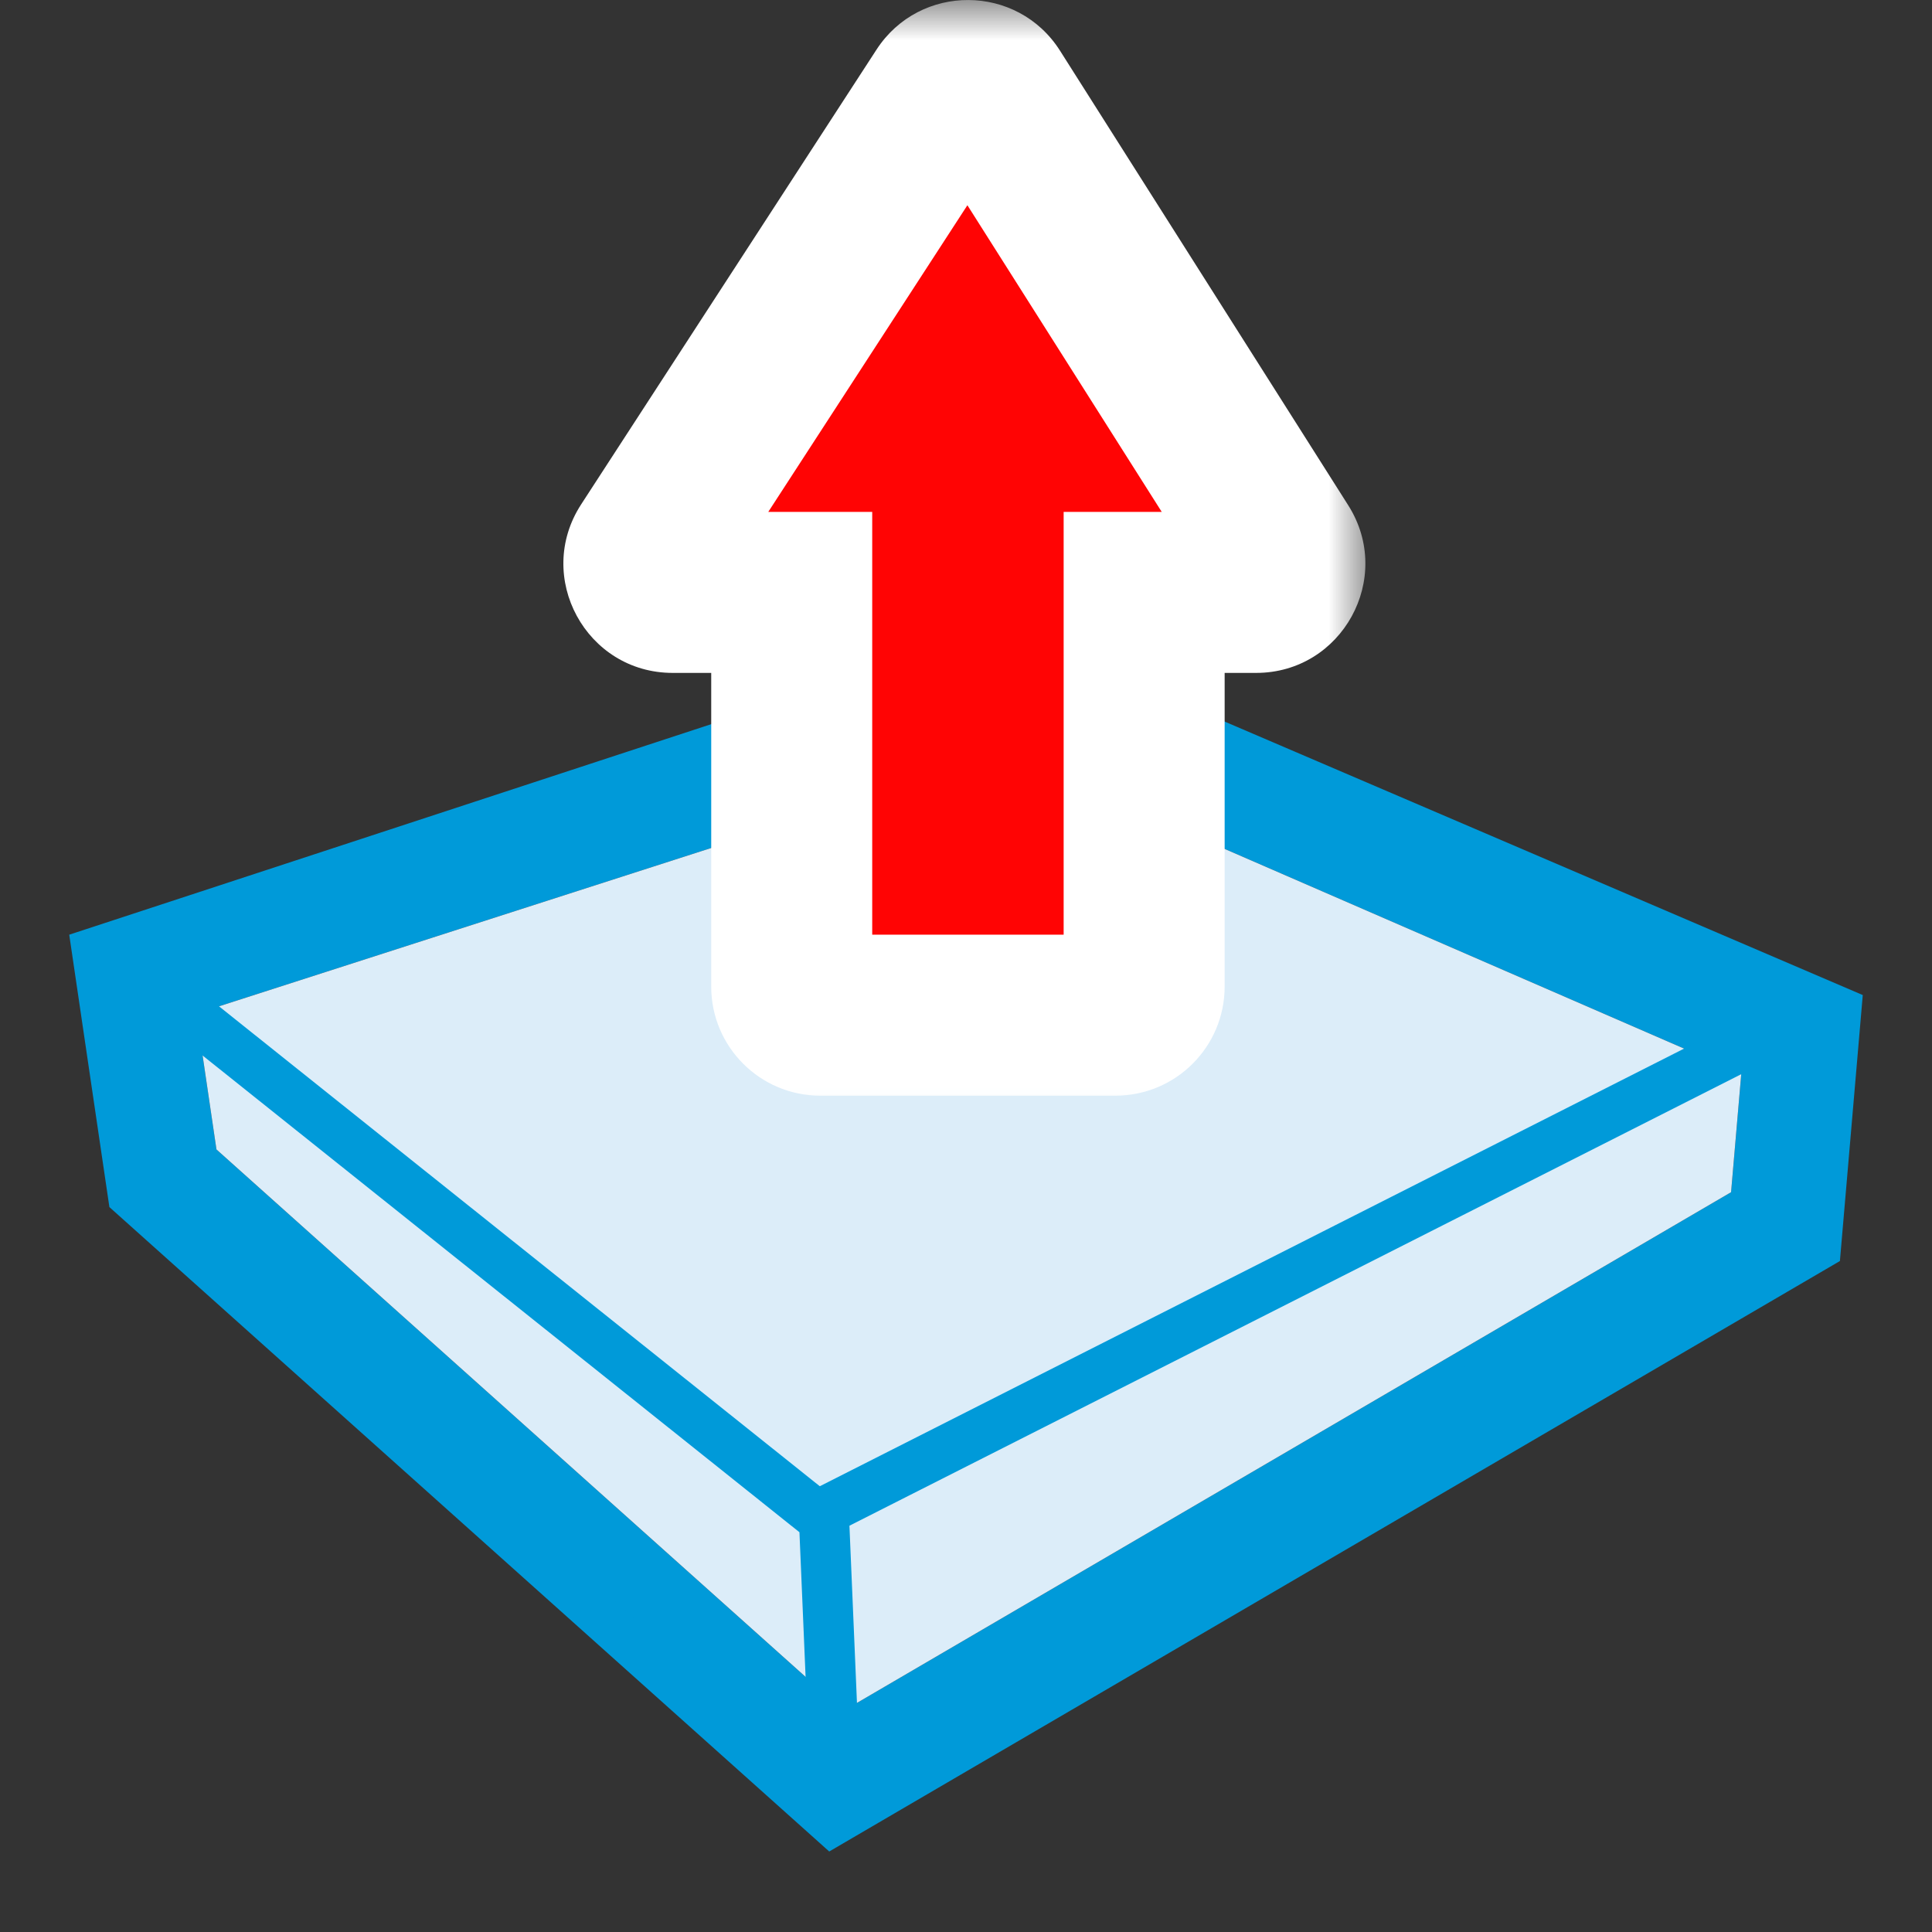 <svg width="24" height="24" viewBox="0 0 24 24" fill="none" xmlns="http://www.w3.org/2000/svg">
<rect x="0" y="0" width="24" height="24" fill="#333333" stroke="none"/>
<path fill-rule="evenodd" clip-rule="evenodd" d="M21.504 14.81L10.478 21.252L2.689 14.279L2.44 12.591L12.485 9.36L12.491 7.797L0.86 11.611L1.359 14.995L10.301 23L22.856 15.665L23.14 12.361L12.491 7.797L12.485 9.36L21.631 13.335L21.504 14.81Z" fill="#009AD9"/>
<path d="M10.478 21.252L21.504 14.81L21.631 13.335L12.485 9.36L2.44 12.591L2.689 14.279L10.478 21.252Z" fill="#DCEDF9"/>
<path fill-rule="evenodd" clip-rule="evenodd" d="M10.552 18.953L10.652 21.306L21.867 14.866L22.126 13.093L10.552 18.953ZM22.807 12.604L22.443 15.098C22.43 15.19 22.375 15.271 22.294 15.317L10.522 22.076C10.325 22.189 10.079 22.054 10.07 21.828L9.941 18.784C9.936 18.666 10 18.555 10.106 18.502L22.372 12.291C22.59 12.181 22.842 12.362 22.807 12.604Z" fill="#009AD9"/>
<path fill-rule="evenodd" clip-rule="evenodd" d="M10.658 21.916C10.669 22.183 10.354 22.331 10.155 22.153L1.732 14.578L1.636 14.403L1.232 11.986C1.186 11.713 1.502 11.528 1.718 11.7L10.416 18.648C10.485 18.703 10.526 18.784 10.529 18.871L10.658 21.916ZM9.931 19.034L1.956 12.664L2.213 14.2L10.024 21.224L9.931 19.034Z" fill="#009AD9"/>
<mask id="path-4-outside-1_25000_11323" maskUnits="userSpaceOnUse" x="6" y="0" width="11" height="14" fill="black">
<rect fill="white" x="6" width="11" height="14"/>
<path fill-rule="evenodd" clip-rule="evenodd" d="M8.356 7.359C8.074 7.359 7.904 7.046 8.058 6.81L11.726 1.162C11.867 0.945 12.185 0.946 12.324 1.165L15.904 6.814C16.054 7.05 15.884 7.359 15.604 7.359H14.213L14.213 12.255C14.213 12.451 14.054 12.611 13.858 12.611L10.19 12.611C9.994 12.611 9.835 12.452 9.835 12.256V7.359H8.356Z"/>
</mask>
<path fill-rule="evenodd" clip-rule="evenodd" d="M8.356 7.359C8.074 7.359 7.904 7.046 8.058 6.81L11.726 1.162C11.867 0.945 12.185 0.946 12.324 1.165L15.904 6.814C16.054 7.05 15.884 7.359 15.604 7.359H14.213L14.213 12.255C14.213 12.451 14.054 12.611 13.858 12.611L10.19 12.611C9.994 12.611 9.835 12.452 9.835 12.256V7.359H8.356Z" fill="#FF0404"/>
<path d="M8.058 6.81L7.219 6.266L8.058 6.81ZM11.726 1.162L12.565 1.706L11.726 1.162ZM12.324 1.165L11.479 1.7V1.7L12.324 1.165ZM15.904 6.814L16.749 6.278L15.904 6.814ZM15.604 7.359V8.359V7.359ZM14.213 7.359V6.359H13.213L13.213 7.359L14.213 7.359ZM14.213 12.255L13.213 12.255L14.213 12.255ZM13.858 12.611L13.858 13.611L13.858 12.611ZM10.19 12.611L10.19 11.611L10.19 12.611ZM9.835 7.359H10.835V6.359H9.835V7.359ZM8.356 6.359C8.867 6.359 9.175 6.926 8.897 7.355L7.219 6.266C6.634 7.167 7.281 8.359 8.356 8.359V6.359ZM8.897 7.355L12.565 1.706L10.888 0.617L7.219 6.266L8.897 7.355ZM12.565 1.706C12.309 2.1 11.731 2.097 11.479 1.7L13.168 0.63C12.64 -0.204 11.425 -0.211 10.888 0.617L12.565 1.706ZM11.479 1.7L15.059 7.349L16.749 6.278L13.168 0.63L11.479 1.7ZM15.059 7.349C14.787 6.92 15.096 6.359 15.604 6.359V8.359C16.672 8.359 17.32 7.18 16.749 6.278L15.059 7.349ZM15.604 6.359H14.213V8.359H15.604V6.359ZM13.213 7.359L13.213 12.255L15.213 12.255L15.213 7.359L13.213 7.359ZM13.213 12.255C13.213 11.899 13.502 11.611 13.858 11.611L13.858 13.611C14.606 13.61 15.213 13.004 15.213 12.255L13.213 12.255ZM13.858 11.611L10.19 11.611L10.19 13.611L13.858 13.611L13.858 11.611ZM10.19 11.611C10.546 11.611 10.835 11.899 10.835 12.256H8.835C8.835 13.004 9.442 13.611 10.19 13.611L10.19 11.611ZM10.835 12.256V7.359H8.835V12.256H10.835ZM9.835 6.359H8.356V8.359H9.835V6.359Z" fill="white" mask="url(#path-4-outside-1_25000_11323)"/>
</svg>

